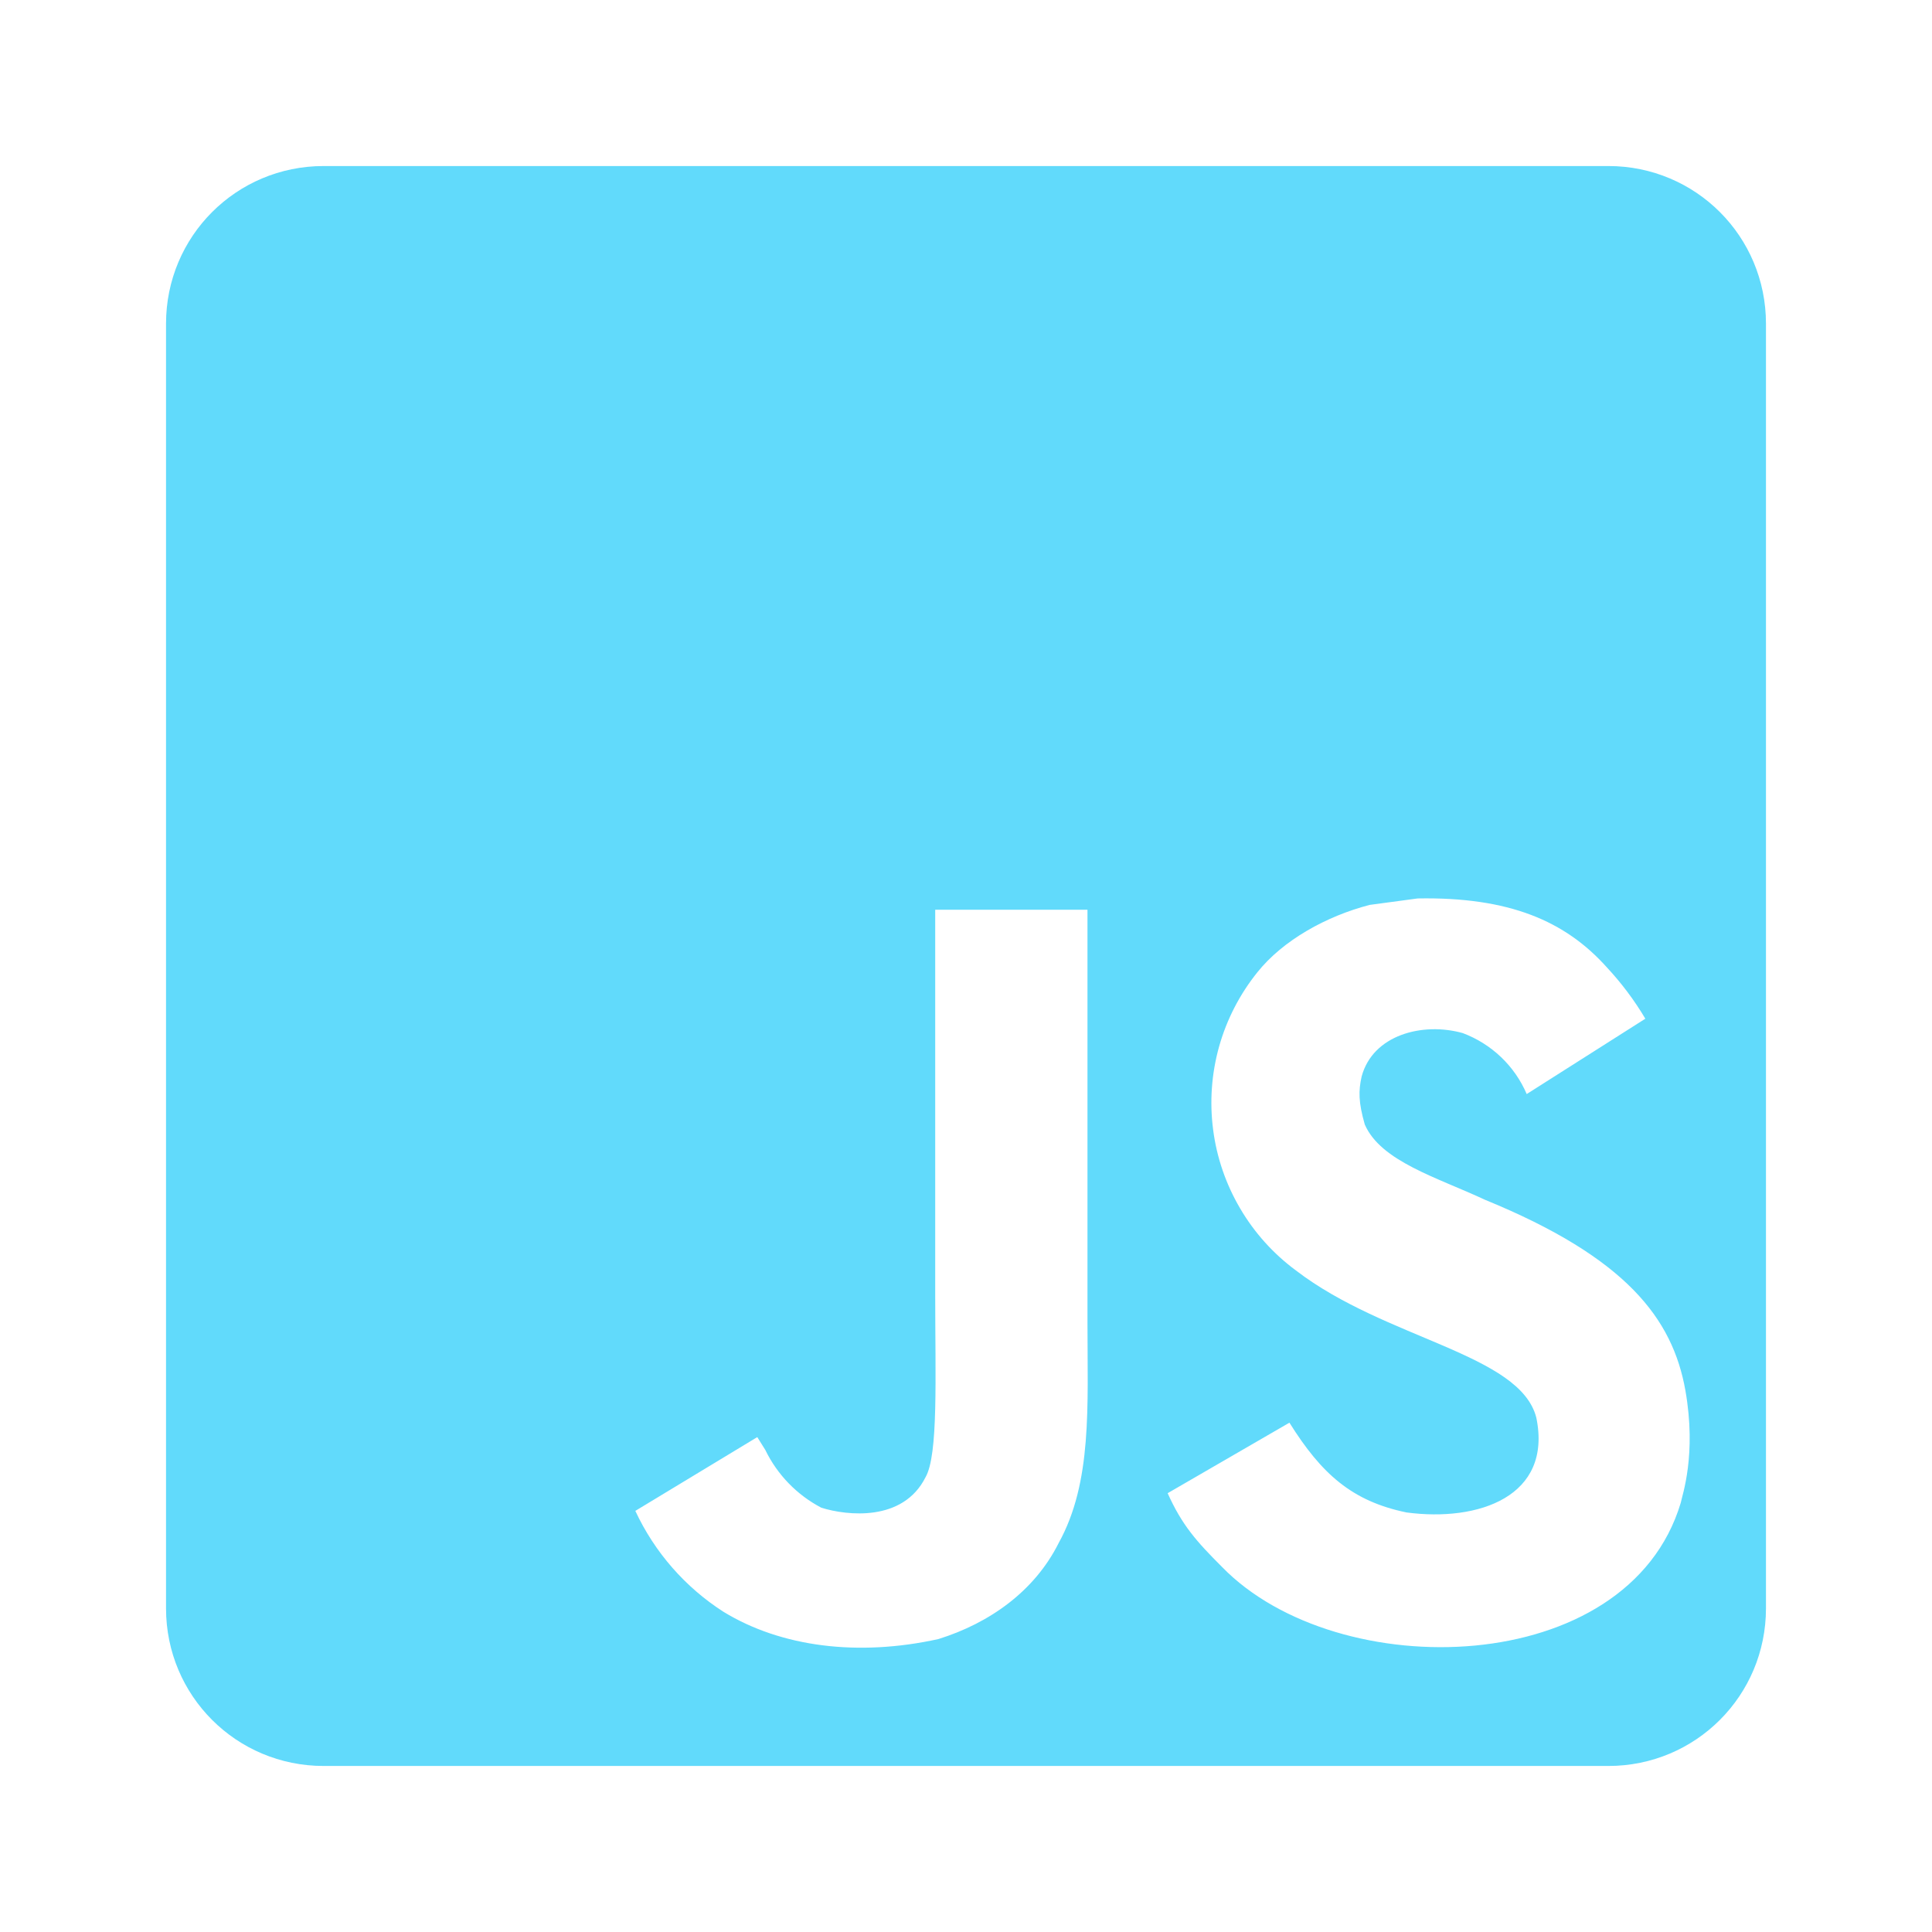 <svg width="32" height="32" viewBox="0 0 32 32" fill="none" xmlns="http://www.w3.org/2000/svg">
<path d="M5.361 2.75C3.914 2.75 2.75 3.914 2.75 5.361V26.639C2.75 28.086 3.914 29.25 5.361 29.25H26.639C28.086 29.25 29.25 28.086 29.25 26.639V5.361C29.25 3.914 28.086 2.75 26.639 2.75H5.361ZM23.482 14.881C24.996 14.854 25.925 15.253 26.615 16.023C26.857 16.283 27.071 16.568 27.252 16.873L25.287 18.121C25.188 17.89 25.043 17.681 24.86 17.507C24.678 17.334 24.462 17.199 24.227 17.111C23.563 16.925 22.739 17.14 22.553 17.83C22.5 18.069 22.499 18.253 22.605 18.625C22.871 19.236 23.801 19.501 24.598 19.873C26.934 20.829 27.704 21.838 27.916 23.033C28.102 24.095 27.864 24.76 27.838 24.893C26.962 27.813 22.154 27.92 20.242 25.955C19.817 25.53 19.579 25.264 19.34 24.732L21.357 23.564C21.889 24.414 22.394 24.865 23.297 25.051C24.492 25.21 25.713 24.785 25.447 23.484C25.182 22.422 22.952 22.185 21.465 21.043C21.091 20.767 20.776 20.417 20.541 20.016C20.305 19.615 20.152 19.171 20.093 18.709C20.033 18.248 20.067 17.779 20.193 17.331C20.319 16.884 20.535 16.466 20.826 16.104C21.251 15.572 21.969 15.174 22.686 14.988L23.482 14.881ZM15.49 15.068H17.986H18.012V21.893C18.012 23.3 18.093 24.548 17.535 25.557C17.137 26.353 16.393 26.883 15.543 27.148C14.215 27.441 12.94 27.281 11.984 26.697C11.349 26.29 10.842 25.71 10.523 25.025L12.543 23.803L12.676 24.016C12.875 24.426 13.201 24.762 13.605 24.973C14.03 25.105 14.958 25.21 15.33 24.467C15.543 24.095 15.49 22.82 15.49 21.439L15.49 15.068Z" fill="#61DAFB"/>
</svg>
